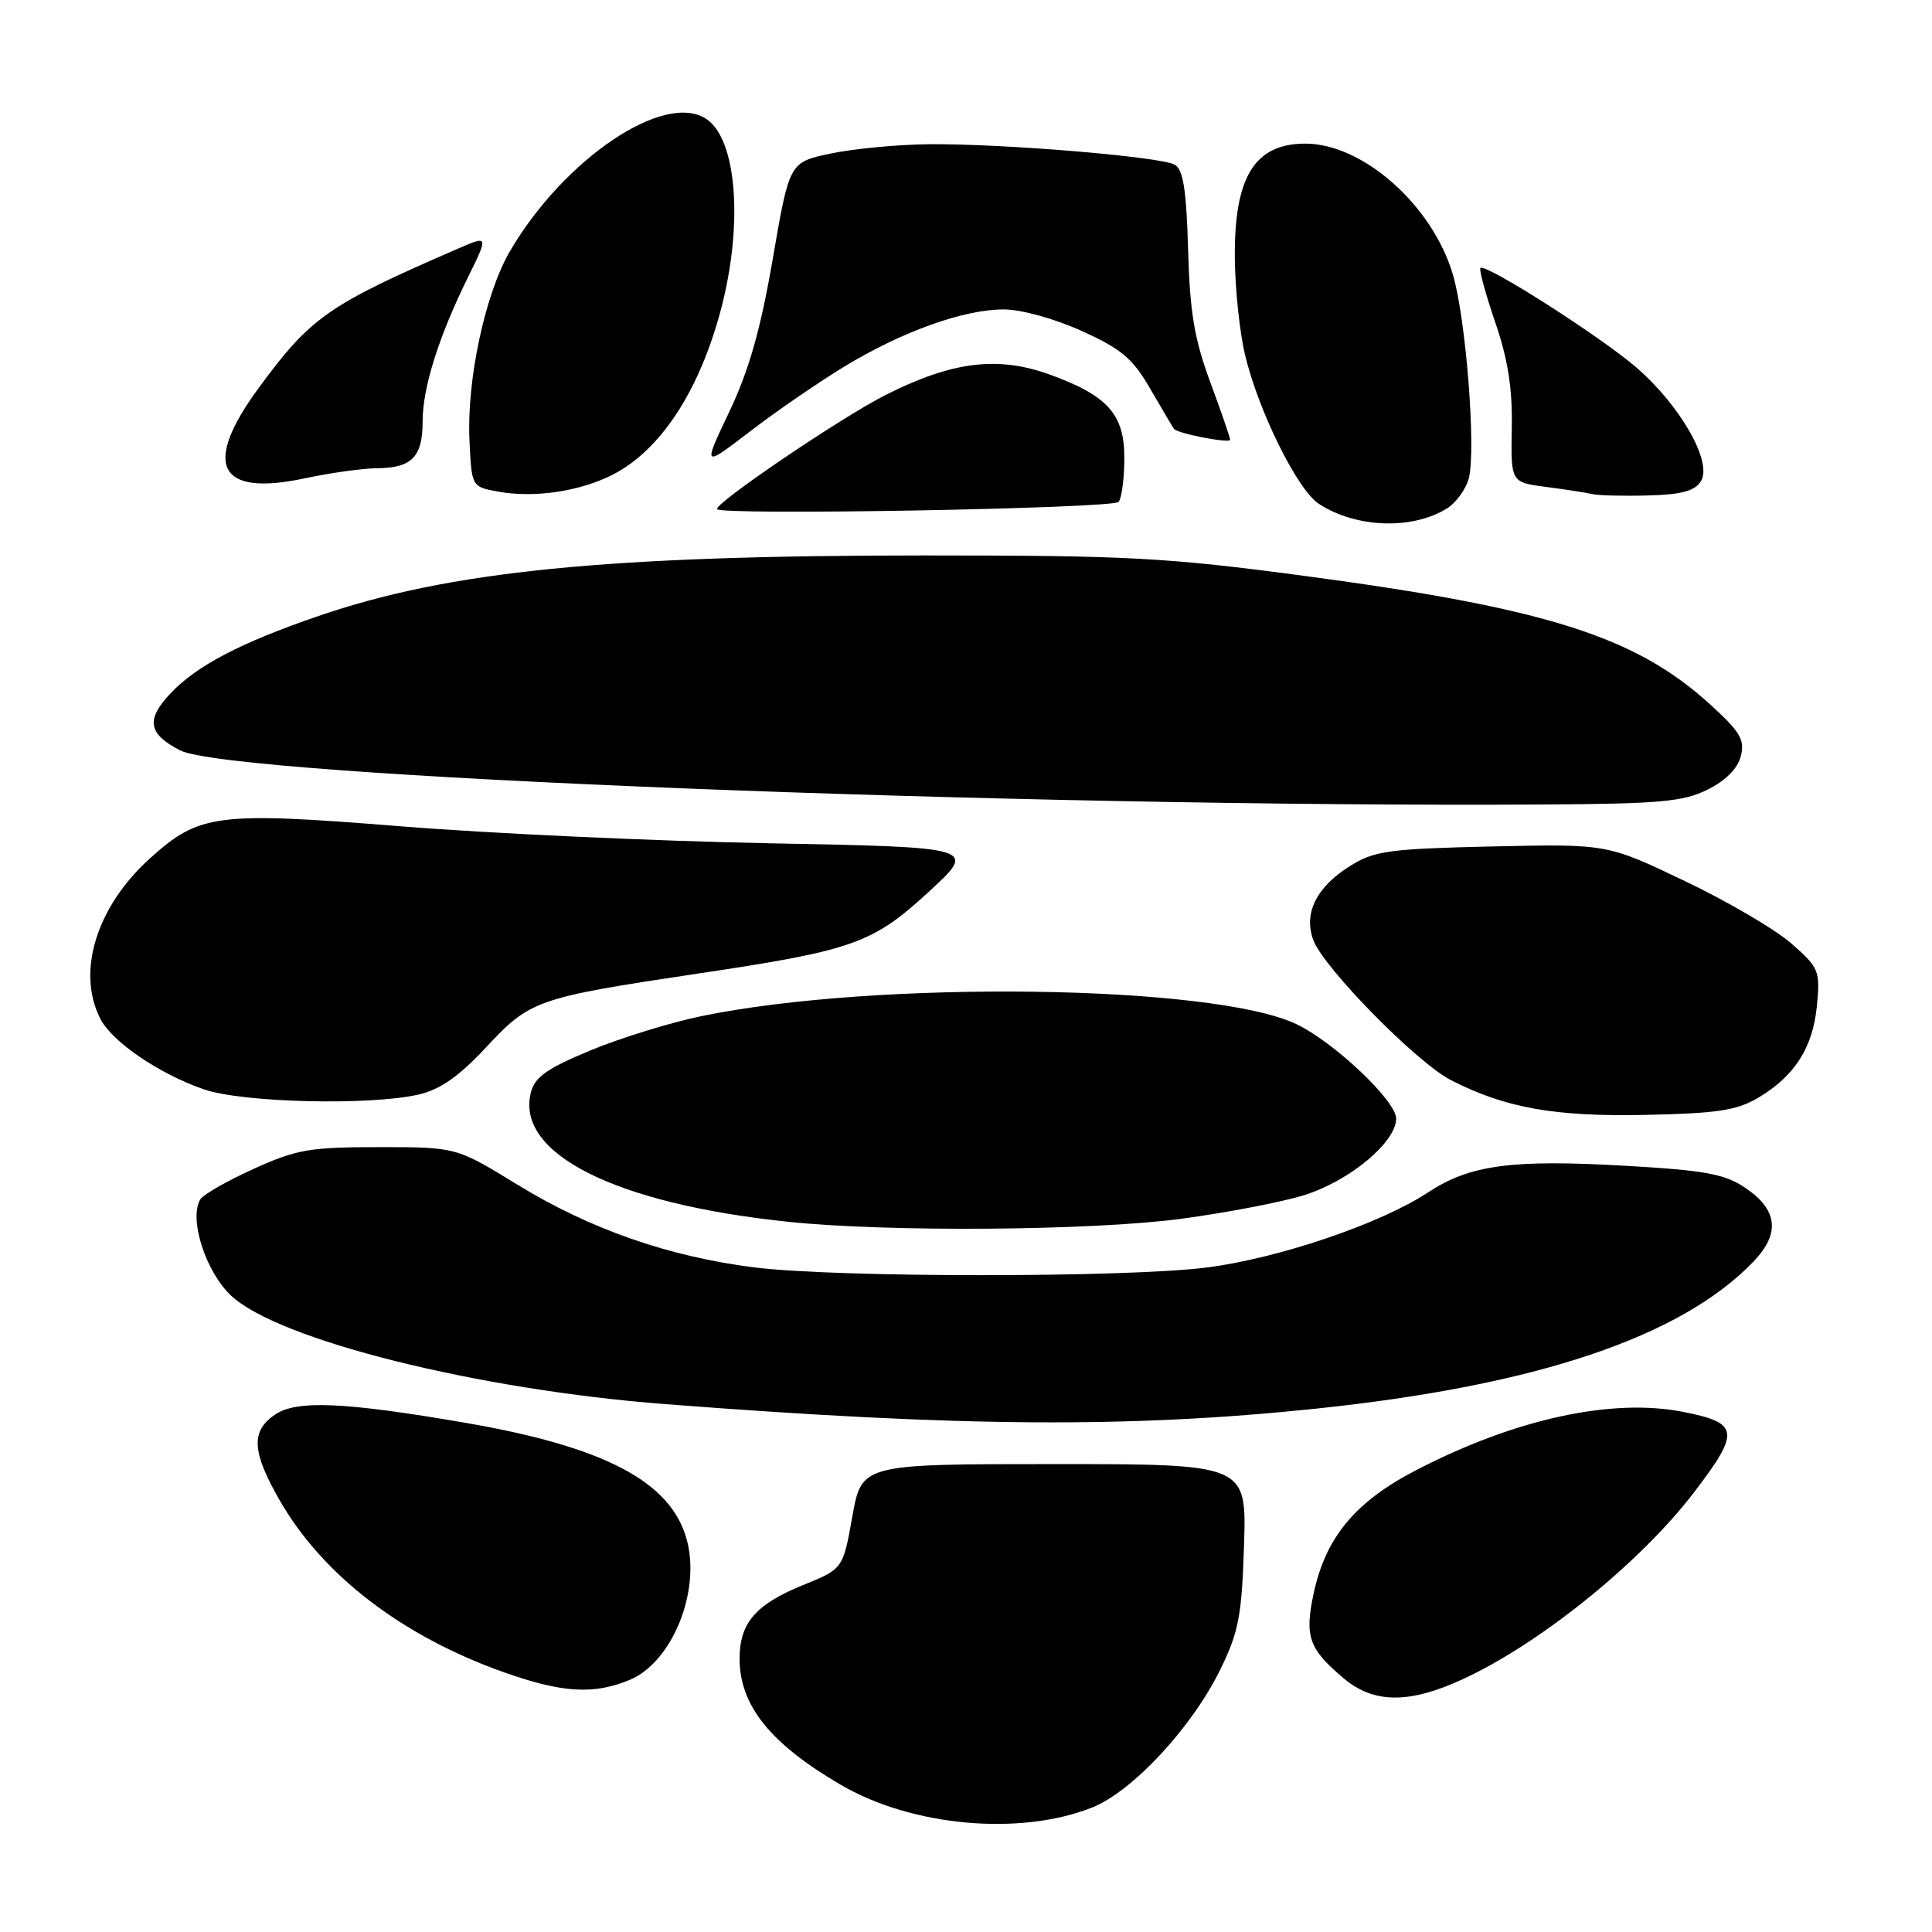 <?xml version="1.0" encoding="UTF-8" standalone="no"?>
<!DOCTYPE svg PUBLIC "-//W3C//DTD SVG 1.1//EN" "http://www.w3.org/Graphics/SVG/1.1/DTD/svg11.dtd" >
<svg xmlns="http://www.w3.org/2000/svg" xmlns:xlink="http://www.w3.org/1999/xlink" version="1.1" viewBox="0 0 256 256">
 <g >
 <path fill="currentColor"
d=" M 144.75 239.49 C 150.08 237.35 157.92 228.91 161.68 221.25 C 164.14 216.24 164.54 214.12 164.84 204.75 C 165.18 194.00 165.18 194.00 139.68 194.00 C 114.18 194.00 114.18 194.00 112.94 200.94 C 111.70 207.89 111.70 207.89 106.32 210.07 C 100.13 212.59 98.00 215.07 98.00 219.77 C 98.00 225.96 102.03 231.01 111.36 236.47 C 120.82 242.02 135.19 243.31 144.75 239.49 Z  M 193.94 222.45 C 204.26 217.65 217.47 206.94 224.54 197.65 C 230.61 189.69 230.45 188.54 223.02 187.08 C 213.54 185.22 200.72 188.02 187.62 194.82 C 179.58 198.98 175.66 203.71 174.07 211.11 C 172.84 216.85 173.42 218.49 178.05 222.39 C 182.05 225.76 186.79 225.78 193.94 222.45 Z  M 83.47 222.58 C 89.05 220.24 92.86 210.90 91.01 204.05 C 88.94 196.34 80.16 191.71 61.56 188.51 C 45.71 185.79 39.40 185.51 36.54 187.38 C 33.21 189.57 33.33 192.30 37.06 198.80 C 42.76 208.74 53.34 216.84 66.84 221.61 C 74.55 224.33 78.70 224.57 83.47 222.58 Z  M 174.50 186.64 C 203.65 183.58 222.79 177.14 232.36 167.15 C 235.92 163.43 235.56 160.28 231.25 157.39 C 228.54 155.56 225.94 155.08 215.53 154.48 C 200.26 153.60 194.77 154.34 189.19 158.02 C 182.87 162.18 169.30 166.77 159.83 167.96 C 149.05 169.31 110.83 169.30 99.97 167.94 C 88.59 166.51 78.16 162.87 68.47 156.92 C 60.44 152.00 60.44 152.00 50.20 152.00 C 41.05 152.00 39.28 152.31 33.61 154.88 C 30.13 156.46 26.95 158.27 26.55 158.91 C 24.99 161.45 27.22 168.46 30.60 171.66 C 36.83 177.54 63.23 184.14 88.22 186.06 C 127.50 189.09 149.69 189.24 174.50 186.64 Z  M 156.49 161.50 C 162.53 160.69 169.89 159.28 172.85 158.35 C 178.85 156.46 185.00 151.34 185.00 148.22 C 185.00 145.87 176.74 138.05 171.75 135.69 C 160.73 130.46 116.22 129.86 93.00 134.63 C 88.88 135.48 82.24 137.52 78.25 139.18 C 72.46 141.58 70.86 142.71 70.34 144.78 C 68.31 152.88 81.55 159.51 104.50 161.90 C 117.77 163.28 144.66 163.07 156.49 161.50 Z  M 232.90 145.50 C 237.79 142.62 240.21 138.84 240.75 133.27 C 241.19 128.63 241.03 128.23 237.38 125.03 C 235.27 123.17 228.91 119.44 223.24 116.74 C 212.95 111.82 212.95 111.82 197.72 112.16 C 184.06 112.47 182.13 112.73 178.92 114.73 C 174.42 117.53 172.68 121.04 174.04 124.61 C 175.45 128.31 187.76 140.82 192.25 143.12 C 199.46 146.81 205.97 147.98 218.00 147.73 C 227.42 147.54 230.11 147.14 232.90 145.50 Z  M 55.47 145.03 C 58.36 144.36 60.82 142.63 64.47 138.71 C 70.25 132.51 71.14 132.20 92.50 129.00 C 113.08 125.93 115.61 125.03 123.09 118.15 C 129.48 112.27 129.48 112.27 101.99 111.74 C 86.87 111.45 64.87 110.44 53.10 109.49 C 28.71 107.53 26.41 107.83 19.87 113.74 C 12.79 120.13 10.12 128.74 13.28 134.97 C 14.83 138.03 21.03 142.26 27.00 144.34 C 32.09 146.11 49.04 146.52 55.47 145.03 Z  M 226.26 104.63 C 228.66 103.44 230.26 101.83 230.67 100.19 C 231.22 98.00 230.58 96.94 226.48 93.23 C 216.63 84.31 204.81 80.58 173.00 76.33 C 154.53 73.87 149.52 73.60 122.50 73.60 C 80.33 73.60 59.52 75.68 42.21 81.62 C 31.91 85.15 26.10 88.18 22.62 91.85 C 19.30 95.34 19.61 97.23 23.85 99.42 C 30.52 102.87 134.57 107.01 204.50 106.60 C 219.94 106.51 223.04 106.23 226.26 104.63 Z  M 191.73 67.37 C 192.96 66.60 194.26 64.80 194.63 63.35 C 195.60 59.48 194.24 42.19 192.51 36.36 C 189.77 27.13 180.50 18.96 172.85 19.03 C 166.25 19.09 163.56 23.44 163.62 34.00 C 163.64 38.12 164.25 43.98 164.97 47.00 C 166.73 54.43 171.91 64.90 174.74 66.75 C 179.65 69.97 187.12 70.24 191.73 67.37 Z  M 148.23 66.50 C 148.64 65.95 148.98 63.34 148.98 60.70 C 149.00 54.89 146.76 52.39 139.03 49.61 C 132.17 47.14 126.13 47.90 117.34 52.34 C 111.56 55.26 95.00 66.46 95.00 67.45 C 95.00 68.33 147.58 67.39 148.23 66.50 Z  M 81.14 62.92 C 87.51 59.69 92.68 51.81 95.54 40.96 C 98.50 29.70 97.64 18.46 93.60 15.77 C 88.06 12.07 74.76 21.01 67.58 33.27 C 64.28 38.91 61.82 50.39 62.21 58.40 C 62.50 64.50 62.50 64.50 66.00 65.14 C 70.77 66.01 76.77 65.13 81.14 62.92 Z  M 225.38 63.76 C 226.94 61.27 222.72 53.81 216.87 48.73 C 212.17 44.65 196.82 34.85 196.16 35.51 C 195.96 35.71 196.84 38.94 198.12 42.69 C 199.81 47.60 200.42 51.50 200.32 56.70 C 200.19 63.91 200.19 63.91 204.85 64.52 C 207.41 64.85 210.18 65.28 211.00 65.47 C 211.82 65.66 215.15 65.74 218.40 65.65 C 222.79 65.54 224.57 65.06 225.38 63.76 Z  M 50.05 62.04 C 54.59 61.99 56.00 60.52 56.00 55.83 C 56.00 51.38 58.11 44.67 61.96 36.84 C 64.75 31.18 64.75 31.18 60.63 32.97 C 43.48 40.41 41.20 42.00 34.32 51.35 C 26.74 61.64 28.88 65.85 40.43 63.37 C 43.77 62.66 48.10 62.05 50.05 62.04 Z  M 111.85 48.59 C 119.52 43.93 127.69 41.00 133.00 41.00 C 135.31 41.00 139.74 42.22 143.34 43.86 C 148.63 46.25 150.10 47.50 152.47 51.61 C 154.02 54.30 155.42 56.65 155.57 56.84 C 156.08 57.46 163.00 58.79 163.00 58.27 C 163.00 57.98 161.81 54.54 160.36 50.62 C 158.26 44.95 157.66 41.37 157.43 33.08 C 157.20 25.13 156.78 22.45 155.65 21.82 C 153.74 20.75 132.71 19.01 123.00 19.11 C 118.88 19.16 113.05 19.71 110.05 20.35 C 104.60 21.50 104.60 21.50 102.40 34.27 C 100.79 43.64 99.25 49.04 96.66 54.51 C 93.11 61.97 93.11 61.97 99.39 57.16 C 102.84 54.51 108.45 50.66 111.85 48.59 Z "/>
</g>
</svg>